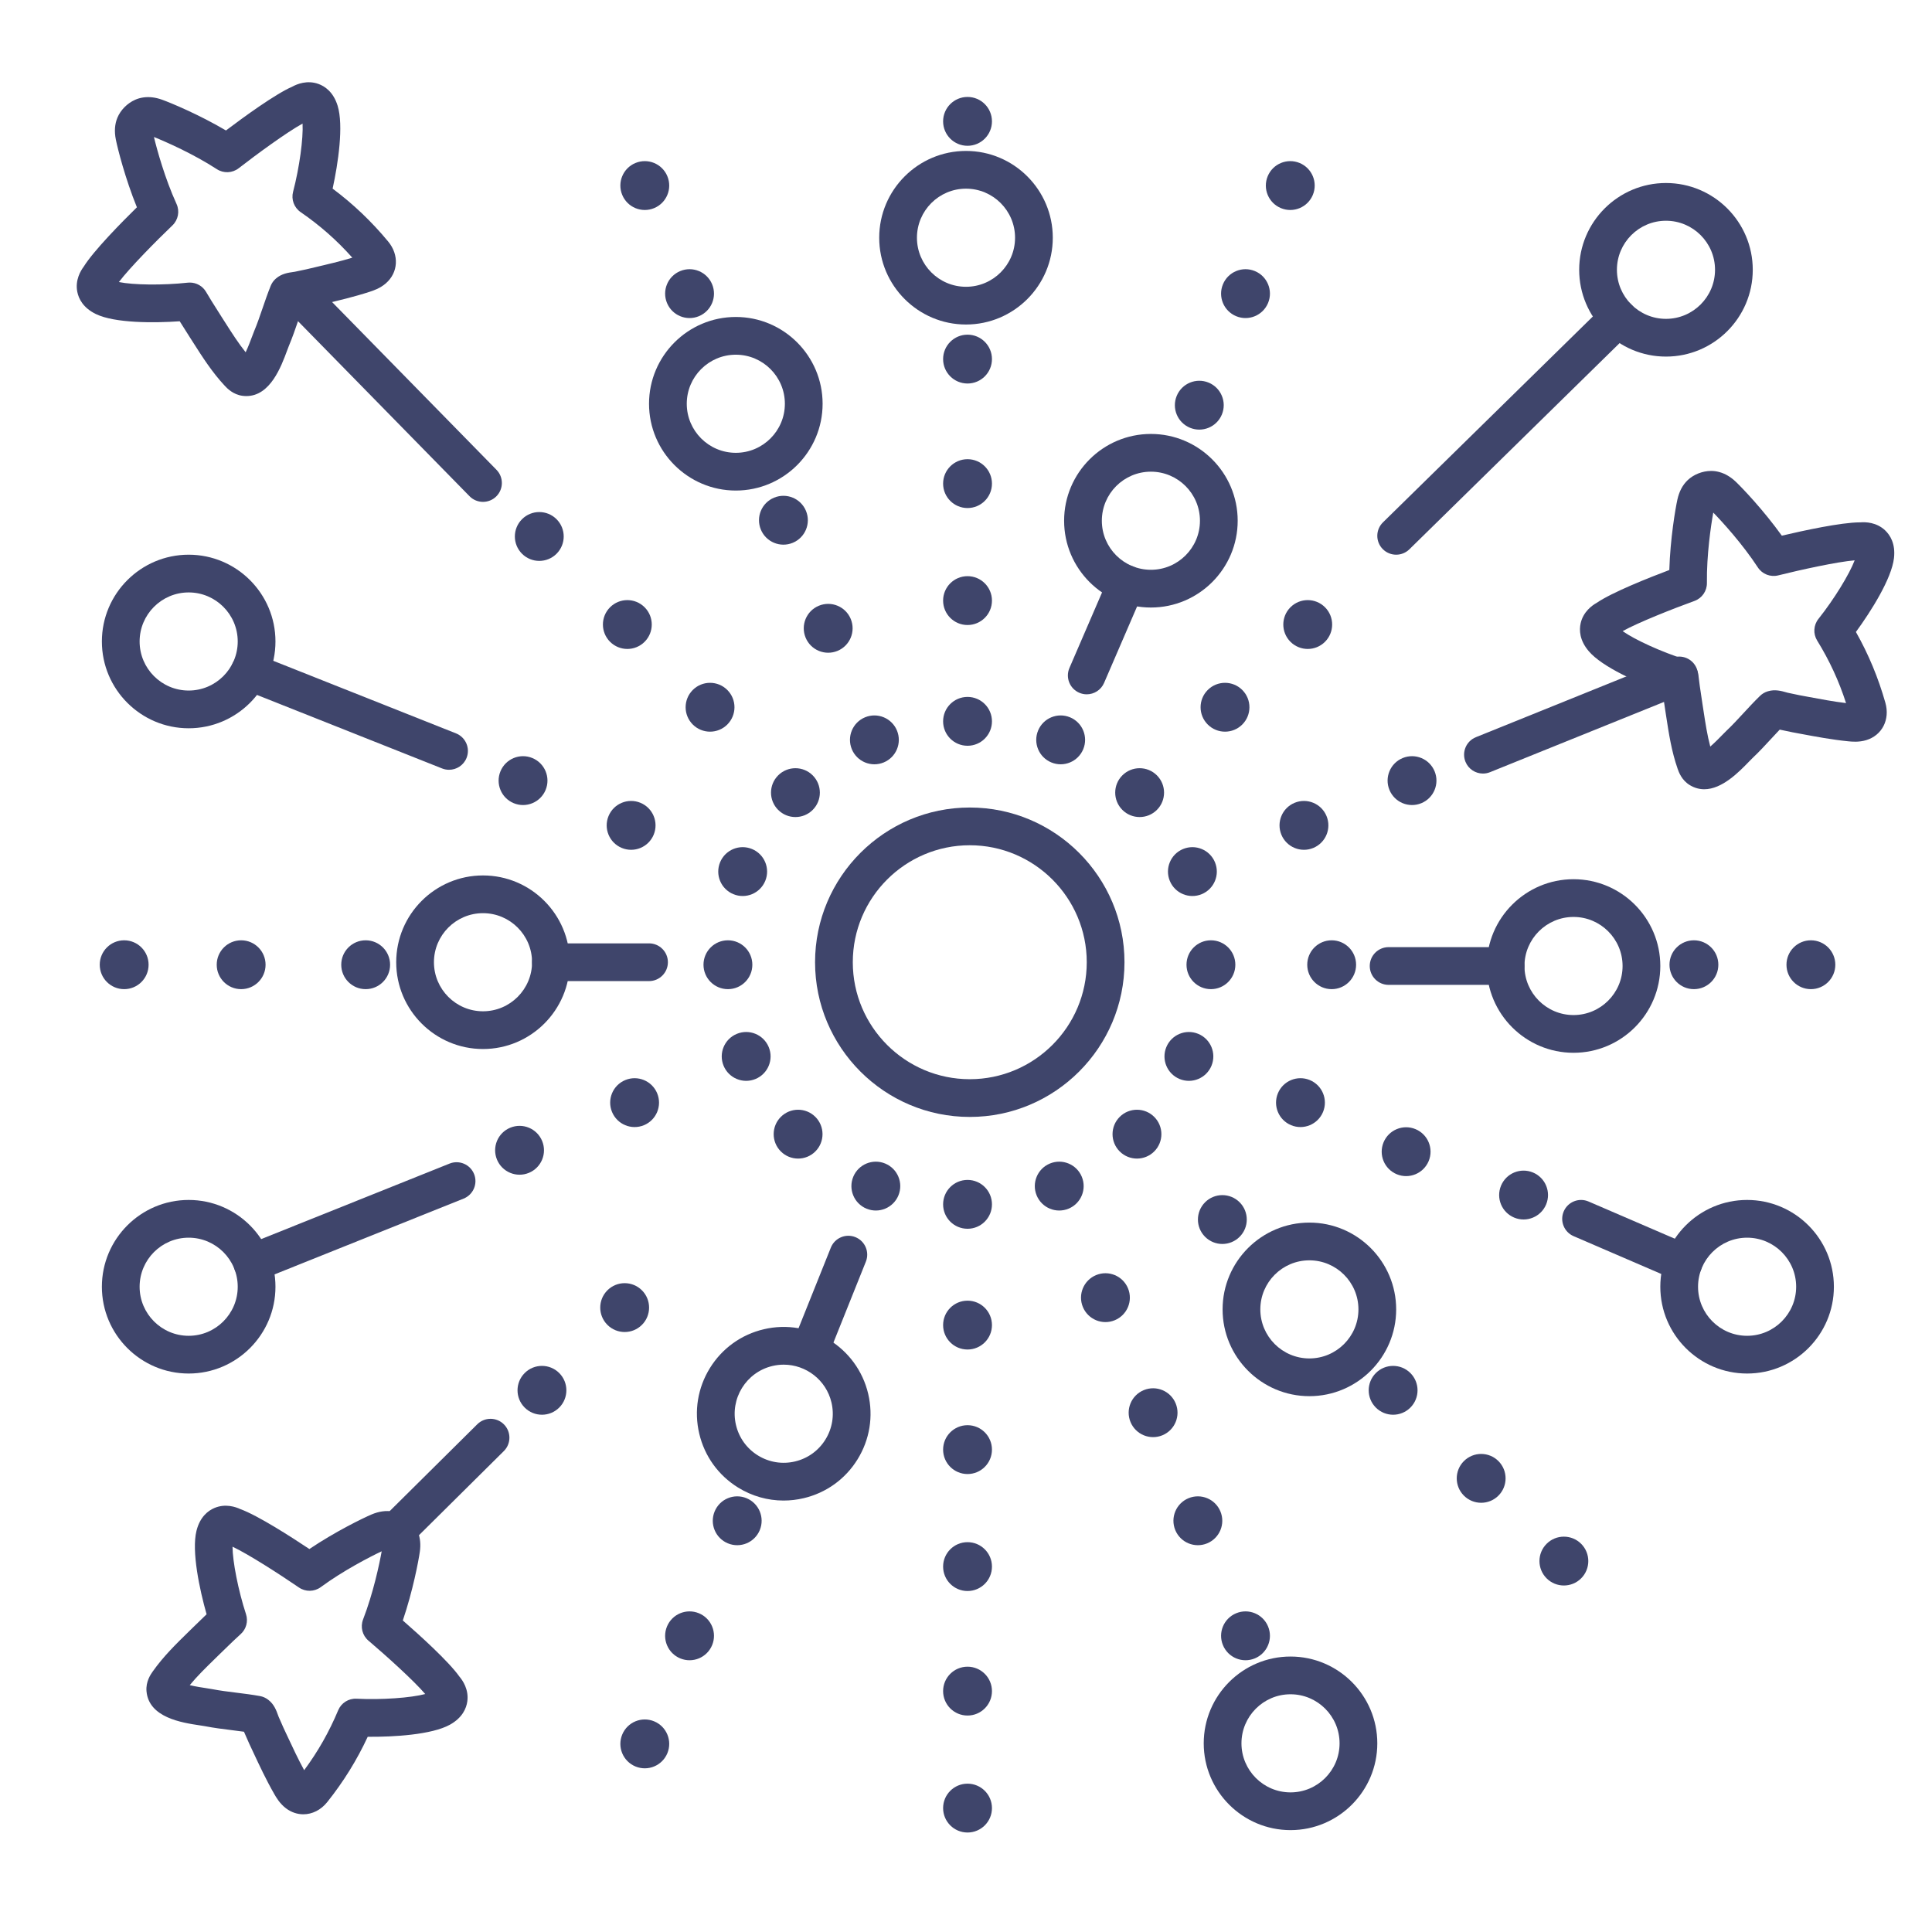 <?xml version="1.0" ?><svg enable-background="new 0 0 512 512" version="1.1" viewBox="0 0 512 512" xml:space="preserve" xmlns="http://www.w3.org/2000/svg" xmlns:xlink="http://www.w3.org/1999/xlink"><g id="Colors"><g><g><g><path d="M256.406,197.635c-3.575,0-6.473-2.896-6.473-6.473c0-3.574,2.898-6.472,6.473-6.472      c3.574,0,6.473,2.898,6.473,6.472C262.879,194.738,259.98,197.635,256.406,197.635z" fill="#3F456B"/></g><g><path d="M256.406,165.635c-3.575,0-6.473-2.896-6.473-6.473c0-3.574,2.898-6.472,6.473-6.472      c3.574,0,6.473,2.898,6.473,6.472C262.879,162.738,259.98,165.635,256.406,165.635z" fill="#3F456B"/></g><g><path d="M256.406,134.635c-3.575,0-6.473-2.896-6.473-6.473c0-3.574,2.898-6.472,6.473-6.472      c3.574,0,6.473,2.898,6.473,6.472C262.879,131.738,259.98,134.635,256.406,134.635z" fill="#3F456B"/></g><g><path d="M256.406,101.635c-3.575,0-6.473-2.897-6.473-6.473c0-3.574,2.898-6.472,6.473-6.472      c3.574,0,6.473,2.898,6.473,6.472C262.879,98.738,259.98,101.635,256.406,101.635z" fill="#3F456B"/></g><g><path d="M256.406,38.635c-3.575,0-6.473-2.896-6.473-6.473c0-3.574,2.898-6.472,6.473-6.472      c3.574,0,6.473,2.898,6.473,6.472C262.879,35.738,259.98,38.635,256.406,38.635z" fill="#3F456B"/></g></g><g><g><path d="M314.434,255.662c0-3.575,2.896-6.473,6.473-6.473c3.574,0,6.472,2.898,6.472,6.473      c0,3.574-2.898,6.473-6.472,6.473C317.33,262.135,314.434,259.237,314.434,255.662z" fill="#3F456B"/></g><g><path d="M346.434,255.662c0-3.575,2.896-6.473,6.473-6.473c3.574,0,6.472,2.898,6.472,6.473      c0,3.574-2.898,6.473-6.472,6.473C349.33,262.135,346.434,259.237,346.434,255.662z" fill="#3F456B"/></g><g><path d="M442.434,255.662c0-3.575,2.896-6.473,6.473-6.473c3.574,0,6.472,2.898,6.472,6.473      c0,3.574-2.898,6.473-6.472,6.473C445.33,262.135,442.434,259.237,442.434,255.662z" fill="#3F456B"/></g><g><path d="M473.434,255.662c0-3.575,2.896-6.473,6.473-6.473c3.574,0,6.472,2.898,6.472,6.473      c0,3.574-2.898,6.473-6.472,6.473C476.33,262.135,473.434,259.237,473.434,255.662z" fill="#3F456B"/></g><g><path d="M186.434,255.662c0-3.575,2.896-6.473,6.473-6.473c3.574,0,6.472,2.898,6.472,6.473      c0,3.574-2.898,6.473-6.472,6.473C189.33,262.135,186.434,259.237,186.434,255.662z" fill="#3F456B"/></g><g><path d="M90.434,255.662c0-3.575,2.896-6.473,6.473-6.473c3.574,0,6.472,2.898,6.472,6.473      c0,3.574-2.898,6.473-6.472,6.473C93.33,262.135,90.434,259.237,90.434,255.662z" fill="#3F456B"/></g><g><path d="M57.434,255.662c0-3.575,2.896-6.473,6.473-6.473c3.574,0,6.472,2.898,6.472,6.473      c0,3.574-2.898,6.473-6.472,6.473C60.33,262.135,57.434,259.237,57.434,255.662z" fill="#3F456B"/></g><g><path d="M26.434,255.662c0-3.575,2.896-6.473,6.473-6.473c3.574,0,6.472,2.898,6.472,6.473      c0,3.574-2.898,6.473-6.472,6.473C29.33,262.135,26.434,259.237,26.434,255.662z" fill="#3F456B"/></g></g><g><g><path d="M215.375,214.631c-2.528,2.528-6.625,2.529-9.154,0c-2.527-2.527-2.528-6.625,0-9.153      c2.527-2.527,6.626-2.528,9.153,0C217.903,208.006,217.902,212.103,215.375,214.631z" fill="#3F456B"/></g><g><path d="M192.747,192.003c-2.528,2.528-6.625,2.529-9.154,0c-2.527-2.527-2.528-6.625,0-9.153      c2.527-2.527,6.626-2.528,9.153,0C195.276,185.378,195.275,189.476,192.747,192.003z" fill="#3F456B"/></g><g><path d="M170.827,170.083c-2.528,2.528-6.625,2.529-9.154,0c-2.527-2.527-2.528-6.625,0-9.153      c2.527-2.527,6.626-2.528,9.153,0C173.356,163.458,173.354,167.556,170.827,170.083z" fill="#3F456B"/></g><g><path d="M147.492,146.748c-2.528,2.528-6.625,2.529-9.154,0c-2.527-2.527-2.528-6.625,0-9.153      c2.527-2.527,6.626-2.528,9.153,0C150.021,140.123,150.02,144.221,147.492,146.748z" fill="#3F456B"/></g><g><path d="M305.884,305.14c-2.528,2.528-6.625,2.529-9.154,0c-2.527-2.527-2.528-6.625,0-9.153      c2.527-2.527,6.626-2.528,9.153,0C308.413,298.515,308.412,302.613,305.884,305.14z" fill="#3F456B"/></g><g><path d="M328.512,327.768c-2.528,2.528-6.625,2.529-9.154,0c-2.527-2.527-2.528-6.625,0-9.153      c2.527-2.527,6.626-2.528,9.153,0C331.04,321.143,331.039,325.24,328.512,327.768z" fill="#3F456B"/></g><g><path d="M373.767,373.023c-2.528,2.528-6.625,2.529-9.154,0c-2.527-2.527-2.528-6.625,0-9.153      c2.527-2.527,6.626-2.528,9.153,0C376.295,366.398,376.294,370.495,373.767,373.023z" fill="#3F456B"/></g><g><path d="M397.101,396.357c-2.528,2.528-6.625,2.529-9.154,0c-2.527-2.527-2.528-6.625,0-9.153      c2.527-2.527,6.626-2.528,9.153,0C399.63,389.732,399.628,393.83,397.101,396.357z" fill="#3F456B"/></g><g><path d="M419.021,418.277c-2.528,2.528-6.625,2.529-9.154,0c-2.527-2.527-2.528-6.625,0-9.153      c2.527-2.527,6.626-2.528,9.153,0C421.55,411.652,421.549,415.75,419.021,418.277z" fill="#3F456B"/></g></g><g><g><path d="M297.438,214.631c-2.528-2.528-2.529-6.625,0-9.154c2.527-2.527,6.625-2.528,9.153,0      c2.527,2.527,2.528,6.626,0,9.153C304.063,217.159,299.965,217.158,297.438,214.631z" fill="#3F456B"/></g><g><path d="M320.065,192.003c-2.528-2.528-2.529-6.625,0-9.154c2.527-2.527,6.625-2.528,9.153,0      c2.527,2.527,2.528,6.626,0,9.153C326.69,194.532,322.593,194.531,320.065,192.003z" fill="#3F456B"/></g><g><path d="M341.986,170.083c-2.528-2.528-2.529-6.625,0-9.154c2.527-2.527,6.625-2.528,9.153,0      c2.527,2.527,2.528,6.626,0,9.153C348.611,172.612,344.513,172.61,341.986,170.083z" fill="#3F456B"/></g><g><path d="M206.928,305.14c-2.528-2.528-2.529-6.625,0-9.154c2.527-2.527,6.625-2.528,9.153,0      c2.527,2.527,2.528,6.626,0,9.153C213.553,307.669,209.456,307.668,206.928,305.14z" fill="#3F456B"/></g><g><path d="M160.966,351.102c-2.528-2.528-2.529-6.625,0-9.154c2.527-2.527,6.625-2.528,9.153,0      c2.527,2.527,2.528,6.626,0,9.153C167.591,353.631,163.494,353.63,160.966,351.102z" fill="#3F456B"/></g><g><path d="M139.046,373.023c-2.528-2.528-2.529-6.625,0-9.154c2.527-2.527,6.625-2.528,9.153,0      c2.527,2.527,2.528,6.626,0,9.153C145.671,375.551,141.573,375.55,139.046,373.023z" fill="#3F456B"/></g></g><g><g><path d="M234.2,202.052c-3.303,1.368-7.088-0.199-8.457-3.503c-1.368-3.302,0.2-7.088,3.503-8.457      c3.302-1.368,7.089,0.2,8.457,3.503C239.072,196.899,237.502,200.684,234.2,202.052z" fill="#3F456B"/></g><g><path d="M221.954,172.488c-3.303,1.368-7.088-0.199-8.457-3.503c-1.368-3.302,0.2-7.088,3.503-8.457      c3.302-1.368,7.089,0.2,8.457,3.503C226.826,167.335,225.256,171.12,221.954,172.488z" fill="#3F456B"/></g><g><path d="M210.091,143.847c-3.303,1.368-7.088-0.199-8.457-3.503c-1.368-3.302,0.2-7.088,3.503-8.457      c3.302-1.368,7.089,0.2,8.457,3.503C214.963,138.694,213.393,142.48,210.091,143.847z" fill="#3F456B"/></g><g><path d="M185.217,83.795c-3.303,1.368-7.088-0.199-8.457-3.503c-1.368-3.302,0.2-7.088,3.503-8.457      c3.302-1.368,7.089,0.2,8.457,3.503C190.088,78.642,188.519,82.427,185.217,83.795z" fill="#3F456B"/></g><g><path d="M173.353,55.155c-3.303,1.368-7.088-0.199-8.457-3.503c-1.368-3.302,0.2-7.088,3.503-8.457      c3.302-1.368,7.089,0.2,8.457,3.503C178.225,50.002,176.656,53.787,173.353,55.155z" fill="#3F456B"/></g><g><path d="M283.184,320.308c-3.303,1.368-7.088-0.199-8.457-3.503c-1.368-3.302,0.2-7.088,3.503-8.457      c3.302-1.368,7.089,0.2,8.457,3.503C288.055,315.155,286.486,318.941,283.184,320.308z" fill="#3F456B"/></g><g><path d="M295.429,349.873c-3.303,1.368-7.088-0.199-8.457-3.503c-1.368-3.302,0.2-7.088,3.503-8.457      c3.302-1.368,7.089,0.2,8.457,3.503C300.301,344.72,298.732,348.505,295.429,349.873z" fill="#3F456B"/></g><g><path d="M308.058,380.361c-3.303,1.368-7.088-0.199-8.457-3.503c-1.368-3.302,0.2-7.088,3.503-8.457      c3.302-1.368,7.089,0.2,8.457,3.503C312.929,375.208,311.36,378.993,308.058,380.361z" fill="#3F456B"/></g><g><path d="M319.921,409.001c-3.303,1.368-7.088-0.199-8.457-3.503c-1.368-3.302,0.2-7.088,3.503-8.457      c3.302-1.368,7.089,0.2,8.457,3.503C324.793,403.848,323.223,407.633,319.921,409.001z" fill="#3F456B"/></g><g><path d="M332.55,439.489c-3.303,1.368-7.088-0.199-8.457-3.503c-1.368-3.302,0.2-7.088,3.503-8.457      c3.302-1.368,7.089,0.2,8.457,3.503C337.421,434.336,335.852,438.121,332.55,439.489z" fill="#3F456B"/></g></g><g><g><path d="M310.017,233.456c-1.368-3.303,0.199-7.088,3.503-8.457c3.302-1.368,7.088,0.2,8.457,3.503      c1.368,3.302-0.2,7.089-3.503,8.457C315.17,238.328,311.385,236.758,310.017,233.456z" fill="#3F456B"/></g><g><path d="M339.581,221.21c-1.368-3.303,0.199-7.088,3.503-8.457c3.302-1.368,7.088,0.2,8.457,3.503      c1.368,3.302-0.2,7.089-3.503,8.457C344.734,226.082,340.949,224.512,339.581,221.21z" fill="#3F456B"/></g><g><path d="M368.221,209.347c-1.368-3.303,0.199-7.088,3.503-8.457c3.302-1.368,7.088,0.2,8.457,3.503      c1.368,3.302-0.2,7.089-3.503,8.457C373.374,214.219,369.589,212.649,368.221,209.347z" fill="#3F456B"/></g><g><path d="M191.76,282.44c-1.368-3.303,0.199-7.088,3.503-8.457c3.302-1.368,7.088,0.2,8.457,3.503      c1.368,3.302-0.2,7.089-3.503,8.457C196.913,287.311,193.128,285.742,191.76,282.44z" fill="#3F456B"/></g><g><path d="M162.196,294.686c-1.368-3.303,0.199-7.088,3.503-8.457c3.302-1.368,7.088,0.2,8.457,3.503      c1.368,3.302-0.2,7.089-3.503,8.457C167.349,299.557,163.564,297.988,162.196,294.686z" fill="#3F456B"/></g><g><path d="M131.708,307.314c-1.368-3.303,0.199-7.088,3.503-8.457c3.302-1.368,7.088,0.2,8.457,3.503      c1.368,3.302-0.2,7.089-3.503,8.457C136.861,312.186,133.076,310.616,131.708,307.314z" fill="#3F456B"/></g></g><g><g><path d="M202.796,233.456c-1.368,3.303-5.153,4.872-8.457,3.503c-3.302-1.368-4.871-5.154-3.503-8.457      c1.368-3.302,5.154-4.871,8.456-3.503C202.597,226.368,204.164,230.154,202.796,233.456z" fill="#3F456B"/></g><g><path d="M173.232,221.21c-1.368,3.303-5.153,4.872-8.457,3.503c-3.302-1.368-4.871-5.154-3.503-8.457      c1.368-3.302,5.154-4.871,8.456-3.503C173.033,214.122,174.599,217.908,173.232,221.21z" fill="#3F456B"/></g><g><path d="M144.591,209.347c-1.368,3.303-5.153,4.872-8.457,3.503c-3.302-1.368-4.871-5.154-3.503-8.457      c1.368-3.302,5.154-4.871,8.456-3.503C144.392,202.259,145.959,206.045,144.591,209.347z" fill="#3F456B"/></g><g><path d="M321.052,282.44c-1.368,3.303-5.153,4.872-8.457,3.503c-3.302-1.368-4.871-5.154-3.503-8.457      c1.368-3.302,5.154-4.871,8.456-3.503C320.853,275.351,322.42,279.137,321.052,282.44z" fill="#3F456B"/></g><g><path d="M350.617,294.685c-1.368,3.303-5.153,4.872-8.457,3.503c-3.302-1.368-4.871-5.154-3.503-8.457      c1.368-3.302,5.154-4.871,8.456-3.503C350.417,287.597,351.984,291.383,350.617,294.685z" fill="#3F456B"/></g><g><path d="M378.617,307.685c-1.368,3.303-5.153,4.872-8.457,3.503c-3.302-1.368-4.871-5.154-3.503-8.457      c1.368-3.302,5.154-4.871,8.456-3.503C378.417,300.597,379.984,304.383,378.617,307.685z" fill="#3F456B"/></g><g><path d="M409.745,319.177c-1.368,3.303-5.153,4.872-8.457,3.503c-3.302-1.368-4.871-5.154-3.503-8.457      c1.368-3.302,5.154-4.871,8.457-3.503C409.546,312.089,411.113,315.875,409.745,319.177z" fill="#3F456B"/></g></g><g><g><path d="M278.612,202.052c-3.303-1.368-4.872-5.153-3.503-8.457c1.368-3.302,5.154-4.871,8.457-3.503      c3.302,1.368,4.871,5.154,3.503,8.456C285.701,201.853,281.915,203.42,278.612,202.052z" fill="#3F456B"/></g><g><path d="M315.35,113.359c-3.303-1.368-4.872-5.153-3.503-8.457c1.368-3.302,5.154-4.871,8.457-3.503      c3.302,1.368,4.871,5.154,3.503,8.456C322.438,113.16,318.652,114.727,315.35,113.359z" fill="#3F456B"/></g><g><path d="M327.596,83.795c-3.303-1.368-4.872-5.153-3.503-8.457c1.368-3.302,5.154-4.871,8.457-3.503      c3.302,1.368,4.871,5.154,3.503,8.456C334.684,83.596,330.898,85.163,327.596,83.795z" fill="#3F456B"/></g><g><path d="M339.459,55.155c-3.303-1.368-4.872-5.153-3.503-8.457c1.368-3.302,5.154-4.871,8.457-3.503      c3.302,1.368,4.871,5.154,3.503,8.456C346.547,54.956,342.761,56.523,339.459,55.155z" fill="#3F456B"/></g><g><path d="M229.629,320.308c-3.303-1.368-4.872-5.153-3.503-8.457c1.368-3.302,5.154-4.871,8.457-3.503      c3.302,1.368,4.871,5.154,3.503,8.456C236.717,320.109,232.931,321.676,229.629,320.308z" fill="#3F456B"/></g><g><path d="M192.891,409.001c-3.303-1.368-4.872-5.153-3.503-8.457c1.368-3.302,5.154-4.871,8.457-3.503      c3.302,1.368,4.871,5.154,3.503,8.457C199.98,408.802,196.194,410.369,192.891,409.001z" fill="#3F456B"/></g><g><path d="M180.263,439.489c-3.303-1.368-4.872-5.153-3.503-8.457c1.368-3.302,5.154-4.871,8.457-3.503      c3.302,1.368,4.871,5.154,3.503,8.456C187.351,439.29,183.565,440.857,180.263,439.489z" fill="#3F456B"/></g><g><path d="M168.4,468.129c-3.303-1.368-4.872-5.153-3.503-8.457c1.368-3.302,5.154-4.871,8.457-3.503      c3.302,1.368,4.871,5.154,3.503,8.456C175.488,467.93,171.702,469.497,168.4,468.129z" fill="#3F456B"/></g></g></g><g><path d="M172,260h-26c-2.761,0-5-2.239-5-5s2.239-5,5-5h26c2.761,0,5,2.239,5,5S174.761,260,172,260z" fill="#3F456B"/></g><g><path d="M287.998,184.001c-0.662,0-1.333-0.132-1.979-0.411c-2.535-1.095-3.703-4.037-2.608-6.572l10.461-24.23    c1.094-2.535,4.038-3.702,6.572-2.608c2.535,1.095,3.703,4.037,2.608,6.572l-10.461,24.23    C291.775,182.871,289.933,184.001,287.998,184.001z" fill="#3F456B"/></g><g><path d="M118.999,204.001c-0.614,0-1.238-0.114-1.844-0.354l-52.875-21c-2.566-1.02-3.82-3.926-2.801-6.493    c1.02-2.566,3.928-3.818,6.493-2.801l52.875,21c2.566,1.02,3.82,3.926,2.801,6.493    C122.868,202.807,120.987,204.001,118.999,204.001z" fill="#3F456B"/></g><g><path d="M66.866,339.703c-1.983,0-3.859-1.188-4.643-3.141c-1.027-2.563,0.218-5.474,2.781-6.501l54.136-21.701    c2.562-1.025,5.474,0.217,6.501,2.781c1.027,2.563-0.218,5.474-2.781,6.501l-54.136,21.701    C68.115,339.586,67.485,339.703,66.866,339.703z" fill="#3F456B"/></g><g><path d="M399,261h-31c-2.761,0-5-2.239-5-5s2.239-5,5-5h31c2.761,0,5,2.239,5,5S401.761,261,399,261z" fill="#3F456B"/></g><g><path d="M446.133,339.703c-0.661,0-1.332-0.132-1.978-0.41l-27.136-11.701c-2.536-1.093-3.705-4.036-2.611-6.571    c1.094-2.535,4.035-3.705,6.571-2.611l27.136,11.701c2.536,1.093,3.705,4.036,2.611,6.571    C449.912,338.571,448.069,339.703,446.133,339.703z" fill="#3F456B"/></g><g><path d="M370,147c-1.296,0-2.591-0.5-3.57-1.499c-1.934-1.971-1.903-5.137,0.068-7.07l58.836-57.71    c1.972-1.934,5.137-1.903,7.07,0.068c1.934,1.971,1.903,5.137-0.068,7.07l-58.836,57.71C372.528,146.524,371.264,147,370,147z" fill="#3F456B"/></g><g><path d="M214.999,362.001c-0.619,0-1.249-0.116-1.858-0.36c-2.563-1.027-3.809-3.938-2.781-6.501l9.821-24.508    c1.027-2.563,3.939-3.809,6.501-2.781c2.563,1.027,3.809,3.938,2.781,6.501l-9.821,24.508    C218.858,360.813,216.981,362.001,214.999,362.001z" fill="#3F456B"/></g><g><path d="M104.509,411.271c-1.287,0-2.573-0.494-3.551-1.48c-1.944-1.961-1.931-5.126,0.031-7.071l25.491-25.271    c1.96-1.943,5.127-1.931,7.071,0.031c1.944,1.961,1.931,5.126-0.031,7.071l-25.491,25.271    C107.055,410.789,105.782,411.271,104.509,411.271z" fill="#3F456B"/></g><g><path d="M128,133c-1.297,0-2.592-0.501-3.572-1.5l-49-50c-1.933-1.972-1.9-5.138,0.072-7.071    c1.973-1.932,5.138-1.9,7.071,0.072l49,50c1.933,1.972,1.9,5.138-0.072,7.071C130.527,132.524,129.263,133,128,133z" fill="#3F456B"/></g><g><path d="M393.001,205.001c-1.978,0-3.852-1.182-4.638-3.129c-1.034-2.561,0.204-5.475,2.764-6.509l52-21    c2.561-1.032,5.475,0.204,6.509,2.764c1.034,2.561-0.204,5.475-2.764,6.509l-52,21    C394.259,204.884,393.625,205.001,393.001,205.001z" fill="#3F456B"/></g><g><g><path d="M256.406,421.635c-3.575,0-6.473-2.896-6.473-6.473c0-3.574,2.898-6.472,6.473-6.472     c3.574,0,6.473,2.898,6.473,6.472C262.879,418.738,259.98,421.635,256.406,421.635z" fill="#3F456B"/></g><g><path d="M256.406,390.635c-3.575,0-6.473-2.896-6.473-6.473c0-3.574,2.898-6.472,6.473-6.472     c3.574,0,6.473,2.898,6.473,6.472C262.879,387.738,259.98,390.635,256.406,390.635z" fill="#3F456B"/></g><g><path d="M256.406,357.635c-3.575,0-6.473-2.896-6.473-6.473c0-3.574,2.898-6.472,6.473-6.472     c3.574,0,6.473,2.898,6.473,6.472C262.879,354.738,259.98,357.635,256.406,357.635z" fill="#3F456B"/></g><g><path d="M256.406,325.635c-3.575,0-6.473-2.896-6.473-6.473c0-3.574,2.898-6.472,6.473-6.472     c3.574,0,6.473,2.898,6.473,6.472C262.879,322.738,259.98,325.635,256.406,325.635z" fill="#3F456B"/></g><g><path d="M256.406,454.635c-3.575,0-6.473-2.896-6.473-6.473c0-3.574,2.898-6.472,6.473-6.472     c3.574,0,6.473,2.898,6.473,6.472C262.879,451.738,259.98,454.635,256.406,454.635z" fill="#3F456B"/></g><g><path d="M256.406,485.635c-3.575,0-6.473-2.896-6.473-6.473c0-3.574,2.898-6.472,6.473-6.472     c3.574,0,6.473,2.898,6.473,6.472C262.879,482.738,259.98,485.635,256.406,485.635z" fill="#3F456B"/></g></g></g><g id="Lines"><g><g><path d="M451.643,209.16c-1.251,0-2.524-0.318-3.79-1.074c-2.207-1.316-2.976-3.526-3.266-4.357     c-1.609-4.619-2.324-9.287-3.016-13.802l-0.26-1.687c-0.32-2.039-0.56-3.671-0.74-4.967c-6.424-2.307-15.92-6.465-19.53-10.696     c-2.492-2.921-2.548-5.632-2.156-7.392c0.688-3.088,3.068-4.763,4.24-5.417c4.087-2.798,13.848-6.667,19.26-8.709     c0.251-8.33,1.612-16.264,2.139-18.662c0.472-2.146,1.387-3.878,2.722-5.147c1.603-1.523,3.921-2.438,6.204-2.447     c0.729-0.01,1.469,0.098,2.198,0.297c1.546,0.423,3.013,1.289,4.358,2.572c1.777,1.697,7.338,7.522,12.194,14.288     c5.58-1.315,15.71-3.529,20.711-3.529c0.044,0,0.087,0,0.13,0c1.335-0.11,4.247-0.051,6.542,2.127     c1.308,1.241,2.775,3.521,2.339,7.336c-0.625,5.46-6.059,14.071-10.086,19.582c3.356,5.942,5.921,12.113,7.809,18.769     c1.261,4.448-0.866,8.608-5.057,9.894c-1.946,0.597-3.809,0.41-4.81,0.31c-4.318-0.433-8.488-1.214-12.521-1.97l-2.227-0.415     c-0.56-0.103-1.157-0.234-1.754-0.367c-0.474-0.105-0.948-0.211-1.393-0.293c-0.074-0.014-0.154-0.03-0.24-0.05     c-0.752,0.787-1.498,1.594-2.267,2.428c-1.562,1.692-3.176,3.441-4.971,5.138c-0.238,0.225-0.545,0.544-0.907,0.917     C460.851,204.568,456.396,209.16,451.643,209.16z M430.018,167.257c3.187,2.261,10.257,5.505,16.625,7.518     c1.886,0.596,3.244,2.248,3.462,4.214c0.137,1.232,0.437,3.568,1.085,7.702l0.266,1.722c0.504,3.289,0.986,6.438,1.783,9.43     c1.206-1.034,2.507-2.375,3.083-2.969c0.483-0.498,0.896-0.92,1.214-1.22c1.547-1.463,2.978-3.013,4.492-4.654     c1.389-1.505,2.826-3.062,4.394-4.586c0.571-0.555,1.267-0.966,2.028-1.198l0.085-0.026c1.856-0.566,3.591-0.071,4.86,0.29     c0.144,0.041,0.277,0.081,0.388,0.107c0.473,0.086,1.065,0.216,1.658,0.348c0.477,0.106,0.954,0.213,1.401,0.295l2.257,0.42     c3.469,0.65,6.77,1.269,10.124,1.676c-1.885-5.856-4.402-11.301-7.656-16.574c-1.107-1.794-0.97-4.09,0.343-5.74     c4.16-5.226,8.214-11.864,9.596-15.52c-4.694,0.395-14.494,2.546-20.26,3.989c-2.066,0.516-4.23-0.33-5.396-2.11     c-4.089-6.243-9.429-12.088-11.812-14.532c-0.613,3.356-1.778,11.184-1.686,18.651c0.026,2.128-1.297,4.04-3.298,4.764     C443.463,161.277,434.131,164.964,430.018,167.257z M427.823,168.588c-0.005,0.002-0.011,0.005-0.017,0.007     C427.812,168.593,427.817,168.59,427.823,168.588z M428.526,165.924L428.526,165.924L428.526,165.924z M494.088,148.368     c-0.006,0.001-0.011,0.002-0.017,0.003C494.077,148.37,494.083,148.369,494.088,148.368z M492,146.554L492,146.554L492,146.554z      M492,146.554L492,146.554L492,146.554z" fill="#3F456B"/></g></g><g><g><path d="M80.385,480.806c-1.602,0-3.208-0.526-4.627-1.608c-1.619-1.234-2.553-2.857-3.054-3.729     c-2.161-3.758-3.953-7.599-5.687-11.313l-0.965-2.062c-0.243-0.517-0.484-1.079-0.725-1.642c-0.19-0.446-0.38-0.893-0.572-1.302     c-0.032-0.067-0.065-0.142-0.099-0.223c-1.078-0.153-2.169-0.288-3.297-0.428c-2.284-0.283-4.646-0.576-7.069-1.046     c-0.322-0.062-0.761-0.126-1.276-0.203c-4.753-0.711-13.6-2.035-14.191-9.077c-0.215-2.558,1.131-4.47,1.638-5.19     c2.817-3.999,6.193-7.298,9.458-10.489l1.223-1.198c1.472-1.448,2.659-2.594,3.608-3.496c-1.867-6.565-4.019-16.705-2.683-22.104     c0.923-3.728,3.094-5.353,4.752-6.059c2.912-1.24,5.66-0.281,6.873,0.291c4.656,1.692,13.487,7.373,18.298,10.581     c6.917-4.648,14.159-8.164,16.414-9.132c2.022-0.868,3.963-1.133,5.771-0.786c2.17,0.415,4.265,1.767,5.602,3.619     c0.426,0.589,0.775,1.248,1.038,1.957c0.558,1.506,0.708,3.204,0.448,5.045c-0.343,2.427-1.835,10.335-4.51,18.231     c4.358,3.803,12.154,10.836,15.008,14.885c0.87,1.021,2.515,3.422,2.083,6.556c-0.247,1.786-1.245,4.307-4.601,6.174     c-4.803,2.673-14.973,3.27-21.792,3.208c-2.875,6.189-6.397,11.87-10.707,17.281C85.038,479.688,82.717,480.806,80.385,480.806z      M81.905,471.318h0.01H81.905z M50.286,446.581c1.542,0.378,3.389,0.654,4.208,0.776c0.687,0.103,1.272,0.193,1.701,0.276     c2.089,0.405,4.181,0.665,6.396,0.939c2.034,0.252,4.136,0.514,6.291,0.9c0.789,0.142,1.533,0.472,2.168,0.961l0.07,0.054     c1.526,1.167,2.137,2.866,2.582,4.107c0.051,0.141,0.096,0.272,0.139,0.378c0.206,0.436,0.445,0.993,0.683,1.551     c0.192,0.45,0.383,0.9,0.577,1.312l0.977,2.089c1.491,3.194,2.91,6.235,4.53,9.194c3.663-4.944,6.622-10.161,9.012-15.878     c0.813-1.946,2.765-3.175,4.866-3.065c6.668,0.336,14.428-0.234,18.204-1.241c-3.055-3.587-10.514-10.298-15.044-14.144     c-1.623-1.377-2.196-3.63-1.428-5.616c2.695-6.969,4.335-14.709,4.931-18.066c-3.083,1.456-10.125,5.068-16.143,9.495     c-1.714,1.261-4.038,1.299-5.793,0.094c-4.9-3.365-13.333-8.803-17.594-10.81c0.019,3.908,1.501,11.544,3.575,17.893     c0.614,1.88,0.062,3.946-1.408,5.27c-0.922,0.83-2.647,2.435-5.629,5.37l-1.249,1.223     C54.529,441.967,52.253,444.192,50.286,446.581z M114.282,450.95c0.005,0.004,0.009,0.009,0.013,0.013     C114.291,450.958,114.286,450.954,114.282,450.95z M101.387,409.447L101.387,409.447L101.387,409.447z M59.243,408.871     c0.005,0.002,0.011,0.006,0.016,0.009C59.254,408.877,59.249,408.874,59.243,408.871z" fill="#3F456B"/></g></g><g><g><path d="M65.298,104.962c-0.321,0-0.651-0.02-0.99-0.062c-2.552-0.315-4.147-2.025-4.748-2.669     c-3.335-3.574-5.875-7.556-8.33-11.406l-0.927-1.45c-1.022-1.59-1.916-3.005-2.676-4.235c-6.808,0.482-17.173,0.513-22.185-1.9     c-3.46-1.667-4.605-4.125-4.957-5.893c-0.617-3.103,0.884-5.596,1.691-6.667c2.609-4.21,9.978-11.691,14.104-15.744     c-3.134-7.724-5.092-15.531-5.578-17.937c-0.436-2.154-0.297-4.108,0.412-5.808c0.85-2.04,2.602-3.813,4.688-4.744     c0.665-0.296,1.382-0.504,2.131-0.615c1.589-0.236,3.281-0.037,5.028,0.595c2.307,0.833,9.744,3.916,16.922,8.147     c4.614-3.487,13.095-9.679,17.642-11.642c1.178-0.642,3.864-1.763,6.844-0.695c1.697,0.607,3.96,2.101,5.101,5.767     c1.633,5.248,0.139,15.319-1.322,21.987c5.469,4.081,10.308,8.691,14.723,14.018c2.949,3.56,2.683,8.225-0.632,11.093     c-1.541,1.333-3.321,1.914-4.278,2.226c-4.121,1.346-8.25,2.314-12.242,3.251l-2.21,0.521c-0.554,0.131-1.154,0.252-1.754,0.373     c-0.476,0.095-0.952,0.188-1.391,0.293c-0.074,0.018-0.154,0.035-0.24,0.052c-0.371,1.025-0.728,2.066-1.096,3.142     c-0.745,2.176-1.515,4.427-2.471,6.702c-0.127,0.303-0.279,0.719-0.46,1.207C74.511,97.157,71.619,104.962,65.298,104.962z      M50.299,74.883c1.767,0,3.42,0.937,4.321,2.487c0.621,1.068,1.835,3.08,4.096,6.599l0.946,1.479     c1.789,2.805,3.501,5.491,5.438,7.906c0.686-1.433,1.334-3.184,1.622-3.96c0.241-0.651,0.449-1.205,0.618-1.608     c0.824-1.961,1.506-3.955,2.229-6.066c0.664-1.94,1.35-3.945,2.17-5.975c0.296-0.732,0.761-1.384,1.357-1.902l0.067-0.058     c1.483-1.28,3.272-1.529,4.579-1.71c0.148-0.021,0.286-0.038,0.398-0.059c0.466-0.112,1.062-0.232,1.657-0.352     c0.479-0.095,0.958-0.19,1.4-0.295l2.24-0.528c3.434-0.805,6.703-1.572,9.933-2.553c-4.089-4.597-8.59-8.562-13.696-12.072     c-1.737-1.195-2.539-3.351-2.003-5.39c1.696-6.46,2.725-14.17,2.513-18.072c-4.137,2.256-12.233,8.182-16.925,11.829     c-1.68,1.307-4.003,1.406-5.789,0.248c-6.265-4.062-13.508-7.253-16.674-8.525c0.794,3.318,2.888,10.948,5.988,17.744     c0.883,1.936,0.444,4.219-1.094,5.689c-4.296,4.107-11.346,11.248-14.184,15.007c3.829,0.782,11.606,0.895,18.246,0.165     C49.934,74.893,50.117,74.883,50.299,74.883z M30.035,76.852c-0.004,0.005-0.008,0.009-0.012,0.014     C30.026,76.861,30.03,76.856,30.035,76.852z M39.216,35.733L39.216,35.733L39.216,35.733z" fill="#3F456B"/></g></g><g><path d="M257,296c-22.607,0-41-18.393-41-41s18.393-41,41-41s41,18.393,41,41S279.607,296,257,296z M257,224    c-17.093,0-31,13.907-31,31s13.907,31,31,31s31-13.907,31-31S274.093,224,257,224z" fill="#3F456B"/></g><g><g><path d="M256,86c-12.682,0-23-10.318-23-23s10.318-23,23-23s23,10.318,23,23S268.682,86,256,86z M256,50     c-7.168,0-13,5.832-13,13s5.832,13,13,13s13-5.832,13-13S263.168,50,256,50z" fill="#3F456B"/></g></g><g><g><path d="M195,130c-12.682,0-23-10.318-23-23s10.318-23,23-23s23,10.318,23,23S207.682,130,195,130z M195,94     c-7.168,0-13,5.832-13,13s5.832,13,13,13s13-5.832,13-13S202.168,94,195,94z" fill="#3F456B"/></g></g><g><g><path d="M207.65,397.66c-4.226,0-8.379-1.173-12.063-3.453c-5.224-3.234-8.875-8.308-10.282-14.289     c-1.407-5.98-0.401-12.15,2.833-17.374c3.234-5.223,8.308-8.875,14.289-10.282c12.343-2.902,24.751,4.777,27.656,17.122     c1.407,5.98,0.401,12.15-2.833,17.374c-3.233,5.224-8.308,8.875-14.289,10.282C211.198,397.455,209.417,397.66,207.65,397.66z      M207.694,361.649c-0.983,0-1.98,0.112-2.978,0.347c-6.978,1.642-11.319,8.654-9.677,15.632c0.795,3.38,2.859,6.249,5.812,8.076     c2.953,1.827,6.44,2.398,9.82,1.601c3.38-0.795,6.249-2.859,8.076-5.812c1.828-2.953,2.396-6.44,1.601-9.82     C218.941,365.693,213.588,361.649,207.694,361.649z" fill="#3F456B"/></g></g><g><g><path d="M347,370c-12.682,0-23-10.318-23-23s10.318-23,23-23s23,10.318,23,23S359.682,370,347,370z M347,334     c-7.168,0-13,5.832-13,13s5.832,13,13,13s13-5.832,13-13S354.168,334,347,334z" fill="#3F456B"/></g></g><g><g><path d="M342,485c-12.682,0-23-10.318-23-23s10.318-23,23-23s23,10.318,23,23S354.682,485,342,485z M342,449     c-7.168,0-13,5.832-13,13s5.832,13,13,13s13-5.832,13-13S349.168,449,342,449z" fill="#3F456B"/></g></g><g><g><path d="M463,364c-12.682,0-23-10.318-23-23s10.318-23,23-23s23,10.318,23,23S475.682,364,463,364z M463,328     c-7.168,0-13,5.832-13,13s5.832,13,13,13s13-5.832,13-13S470.168,328,463,328z" fill="#3F456B"/></g></g><g><g><path d="M128,278c-12.682,0-23-10.318-23-23s10.318-23,23-23s23,10.318,23,23S140.682,278,128,278z M128,242     c-7.168,0-13,5.832-13,13s5.832,13,13,13s13-5.832,13-13S135.168,242,128,242z" fill="#3F456B"/></g></g><g><g><path d="M305,161c-12.682,0-23-10.318-23-23s10.318-23,23-23s23,10.318,23,23S317.682,161,305,161z M305,125     c-7.168,0-13,5.832-13,13s5.832,13,13,13s13-5.832,13-13S312.168,125,305,125z" fill="#3F456B"/></g></g><g><g><path d="M50,193c-12.682,0-23-10.318-23-23s10.318-23,23-23s23,10.318,23,23S62.682,193,50,193z M50,157     c-7.168,0-13,5.832-13,13s5.832,13,13,13s13-5.832,13-13S57.168,157,50,157z" fill="#3F456B"/></g></g><g><g><path d="M417,279c-12.682,0-23-10.318-23-23s10.318-23,23-23s23,10.318,23,23S429.682,279,417,279z M417,243     c-7.168,0-13,5.832-13,13s5.832,13,13,13s13-5.832,13-13S424.168,243,417,243z" fill="#3F456B"/></g></g><g><g><path d="M50,364c-12.682,0-23-10.318-23-23s10.318-23,23-23s23,10.318,23,23S62.682,364,50,364z M50,328     c-7.168,0-13,5.832-13,13s5.832,13,13,13s13-5.832,13-13S57.168,328,50,328z" fill="#3F456B"/></g></g><g><g><path d="M441.5,94.5c-12.682,0-23-10.318-23-23s10.318-23,23-23s23,10.318,23,23S454.182,94.5,441.5,94.5z      M441.5,58.5c-7.168,0-13,5.832-13,13s5.832,13,13,13s13-5.832,13-13S448.668,58.5,441.5,58.5z" fill="#3F456B"/></g></g></g></svg>